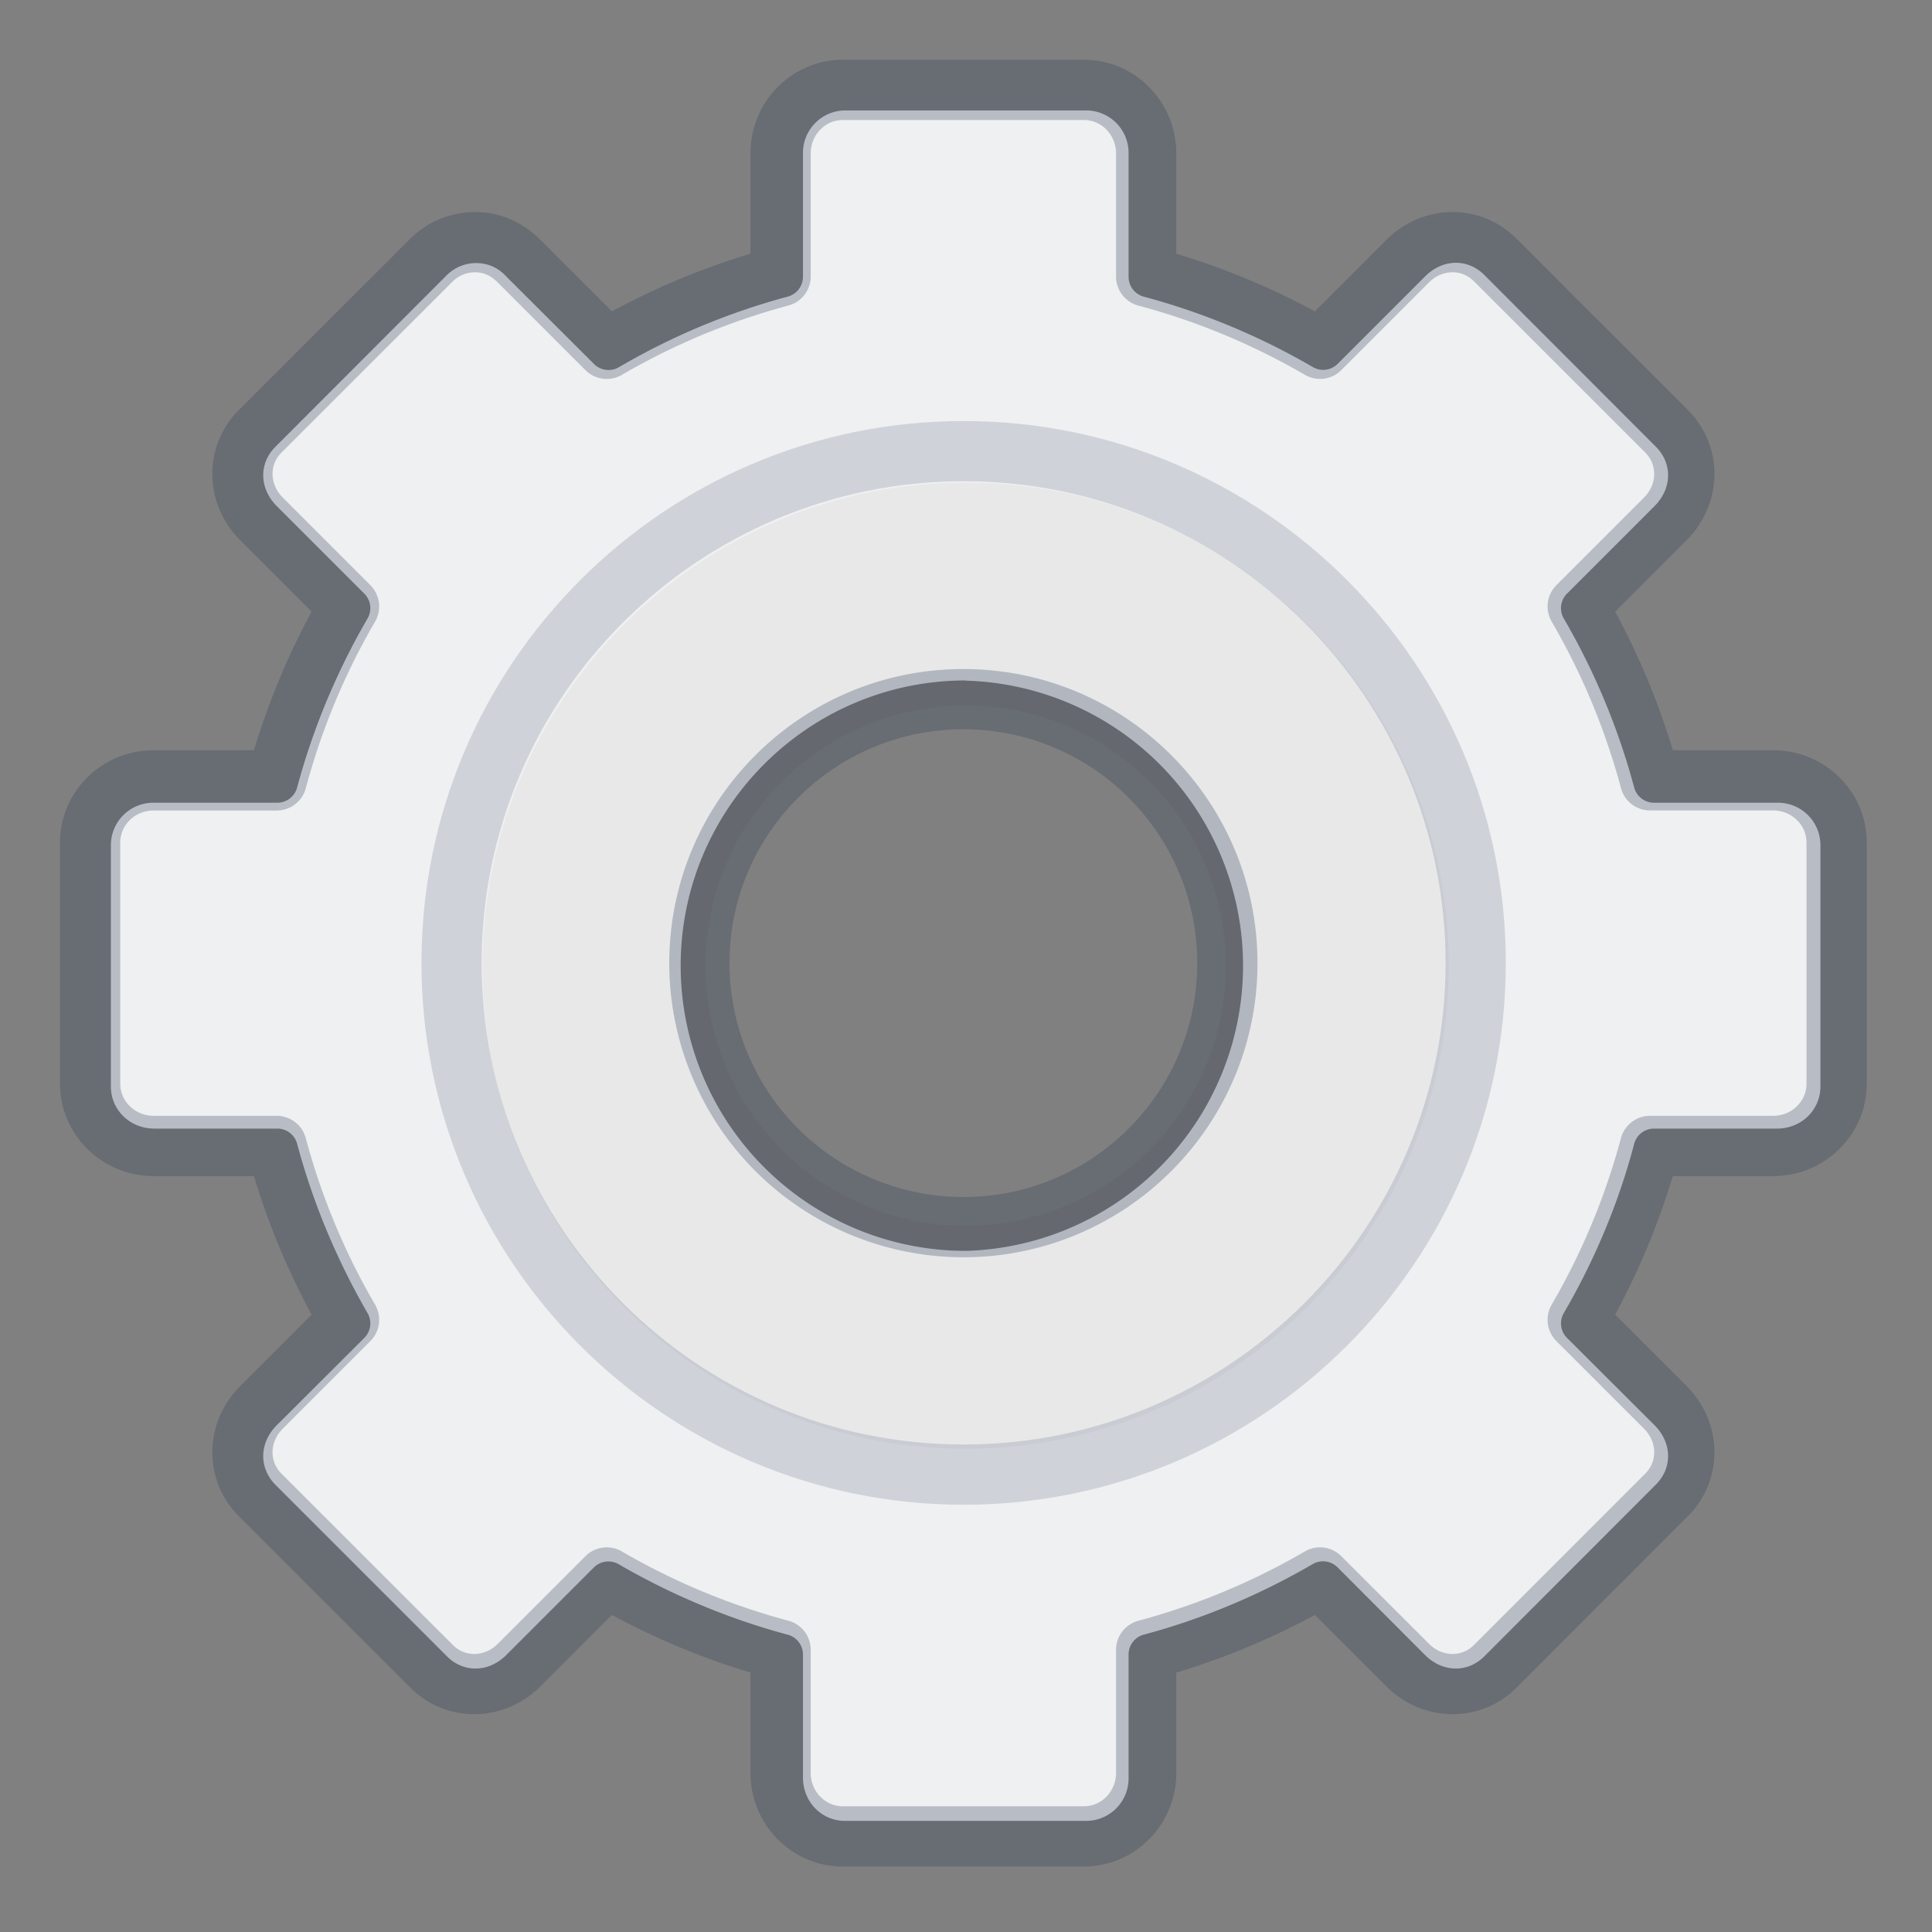 <?xml version="1.0" encoding="UTF-8" standalone="no"?>
<!--
   ~  Copyright (c) 2017-2019 Nicola Fiori
   ~
   ~  This file is part of the Arc Integration for Thunderbird, licensed under
   ~  the terms of the GNU General Public License 3.0.
   ~
   -->
<svg xmlns="http://www.w3.org/2000/svg" viewBox="0 0 8.467 8.467" width="32" height="32">
    <rect x="0" y="0" width="8.467" height="8.467" fill="#808080" stroke="none"/>
    <path d="M3.703.484a.186.186 0 0 0-.184.19v.54a.09.09 0 0 1-.067.086 3.01 3.01 0 0 0-.741.31.09.09 0 0 1-.108-.015l-.385-.384a.174.174 0 0 0-.127-.058.182.182 0 0 0-.132.052l-.752.753c-.073.073-.071.182.005.259l.385.385a.09.09 0 0 1 .014.108c-.133.229-.239.48-.309.742a.09.09 0 0 1-.086.066h-.54a.186.186 0 0 0-.19.184v1.06c0 .102.083.184.19.184h.54a.09.09 0 0 1 .086.066c.07.262.176.513.309.743a.09.09 0 0 1-.014.108l-.385.384c-.076.077-.078.186-.005.26l.752.752c.073.073.182.071.259-.005l.385-.385a.09.09 0 0 1 .108-.014c.229.133.48.239.741.309a.09.09 0 0 1 .067.086v.54c0 .107.082.19.184.19h1.059a.186.186 0 0 0 .184-.19v-.54a.09.09 0 0 1 .066-.086c.262-.07.512-.176.742-.31a.09.09 0 0 1 .108.015l.384.385c.077.076.186.078.259.005l.752-.753c.073-.073.071-.182-.005-.259l-.385-.384a.09.09 0 0 1-.014-.108c.134-.23.24-.48.309-.743a.09.09 0 0 1 .086-.066h.54c.107 0 .19-.082.19-.184v-1.06a.186.186 0 0 0-.19-.184h-.54a.09.09 0 0 1-.086-.066 3.037 3.037 0 0 0-.309-.742.09.09 0 0 1 .014-.108l.385-.385c.076-.077.078-.186.005-.259l-.752-.753c-.073-.073-.182-.071-.259.006l-.384.384a.09.09 0 0 1-.108.014 3.033 3.033 0 0 0-.742-.309.09.09 0 0 1-.066-.086v-.54a.186.186 0 0 0-.184-.19zm.53 2.499a1.25 1.25 0 0 1 0 2.499 1.25 1.25 0 0 1-1.25-1.25c0-.689.56-1.25 1.25-1.25z" fill="#eff0f1"/>
    <path d="M21.031 1.5c-.846 0-1.531.702-1.531 1.563v3.03a17.509 17.509 0 0 0-4.281 1.782l-2.156-2.156c-.305-.305-.67-.466-1.063-.469a1.523 1.523 0 0 0-1.094.438L6.687 9.905c-.598.599-.577 1.548.032 2.156l2.156 2.157A17.509 17.509 0 0 0 7.094 18.5H4.062c-.86 0-1.562.685-1.562 1.531v5.938c0 .846.702 1.531 1.563 1.531h3.03a17.509 17.509 0 0 0 1.782 4.281l-2.156 2.157c-.609.608-.63 1.557-.032 2.156l4.22 4.218c.598.599 1.547.578 2.155-.03l2.157-2.157a17.509 17.509 0 0 0 4.281 1.781v3.032c0 .86.685 1.562 1.531 1.562h5.938c.846 0 1.531-.702 1.531-1.563v-3.03a17.509 17.509 0 0 0 4.281-1.782l2.157 2.156c.608.609 1.557.63 2.156.032l4.218-4.22c.599-.598.578-1.547-.03-2.156l-2.157-2.156a17.509 17.509 0 0 0 1.781-4.281h3.032c.86 0 1.562-.685 1.562-1.531V20.03c0-.846-.702-1.531-1.563-1.531h-3.03a17.509 17.509 0 0 0-1.782-4.281l2.156-2.156c.609-.609.63-1.558.032-2.157l-4.22-4.219c-.598-.598-1.547-.577-2.156.032l-2.156 2.156a17.509 17.509 0 0 0-4.281-1.78V3.062c0-.86-.685-1.562-1.531-1.562zM24 16.5c3.588 0 6.5 2.912 6.5 6.5s-2.912 6.5-6.5 6.5a6.502 6.502 0 0 1-6.5-6.5c0-3.588 2.912-6.5 6.5-6.5z" fill="none" stroke="#2b3853" stroke-width="1.483" stroke-linejoin="round" stroke-opacity=".275" transform="matrix(.178 0 0 .178 -.05 .127)"/>
    <path d="M24.006 10.394c-6.951 0-12.607 5.652-12.607 12.6 0 6.947 5.656 12.599 12.607 12.599 6.952 0 12.608-5.652 12.608-12.6 0-6.947-5.656-12.599-12.608-12.599z" fill="none" stroke="#344365" stroke-width="1.483" stroke-opacity=".169" transform="matrix(.178 0 0 .178 -.05 .127)"/>
    <path d="M4.232 2.115c-1.167 0-2.117.95-2.117 2.117s.95 2.117 2.117 2.117 2.117-.95 2.117-2.117-.95-2.117-2.117-2.117zm0 .977a1.14 1.14 0 1 1 0 2.28 1.14 1.14 0 0 1 0-2.28z" fill-opacity=".035"/>
</svg>
